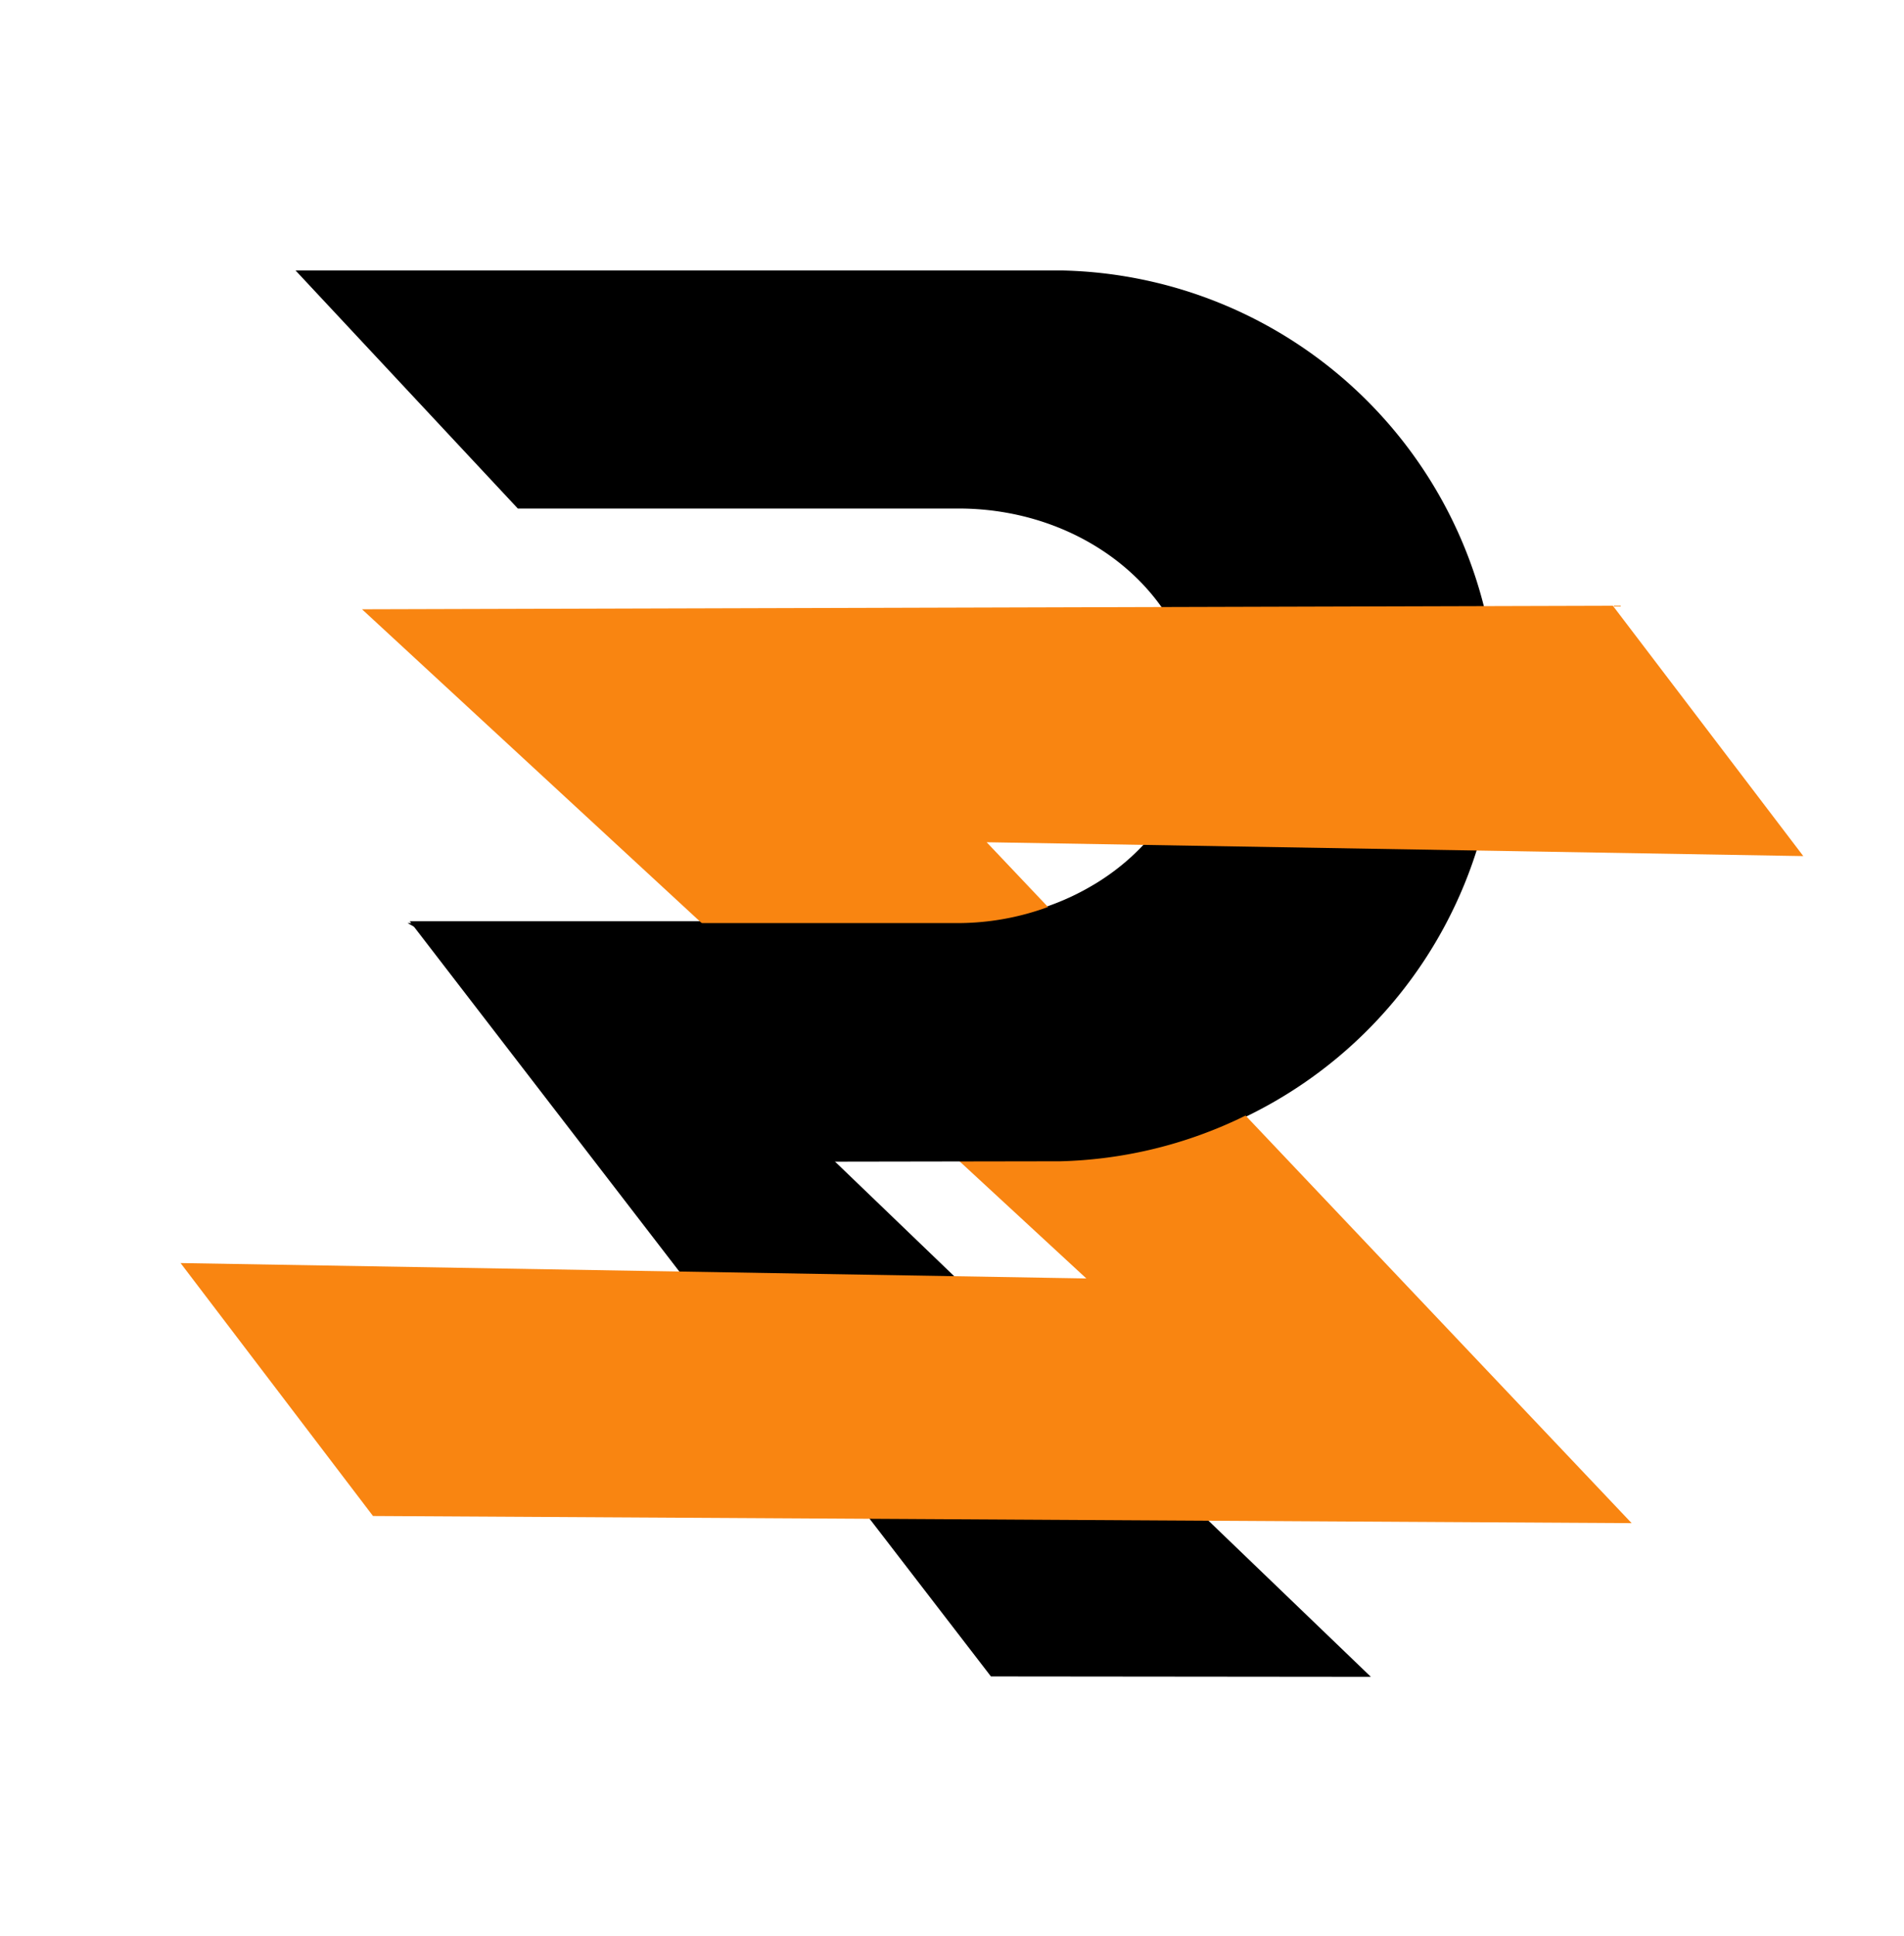 <svg id="Layer_1" data-name="Layer 1" xmlns="http://www.w3.org/2000/svg" viewBox="0 0 258.45 262.66">
  <defs>
    <style>
      .cls-1 {
        fill: #f98511;
      }
    </style>
  </defs>
  <title>logo_design</title>
  <path d="M144.2,157.51v0a60.42,60.42,0,0,0,0-120.81v0H40.12L70.29,69h59.82c17.85,0,32.32,12.56,32.32,28s-14.47,28-32.32,28H55.62l78.89,102.47,51.57.05-73-70.16Z"/>
  <polygon class="cls-1" points="133.93 114.28 244.78 116.16 218.93 82.19 49.14 82.67 147.46 173.47 24.51 171.38 50.63 205.7 221.48 206.67 133.93 114.28"/>
  <path d="M143.91,157.57v0a60.27,60.27,0,0,0,43.56-20.23c9.51-10.68-30.86-22.15-39.29-17.09a35.66,35.66,0,0,1-18.36,5H55.33l57.48,32.37Z"/>
</svg>
